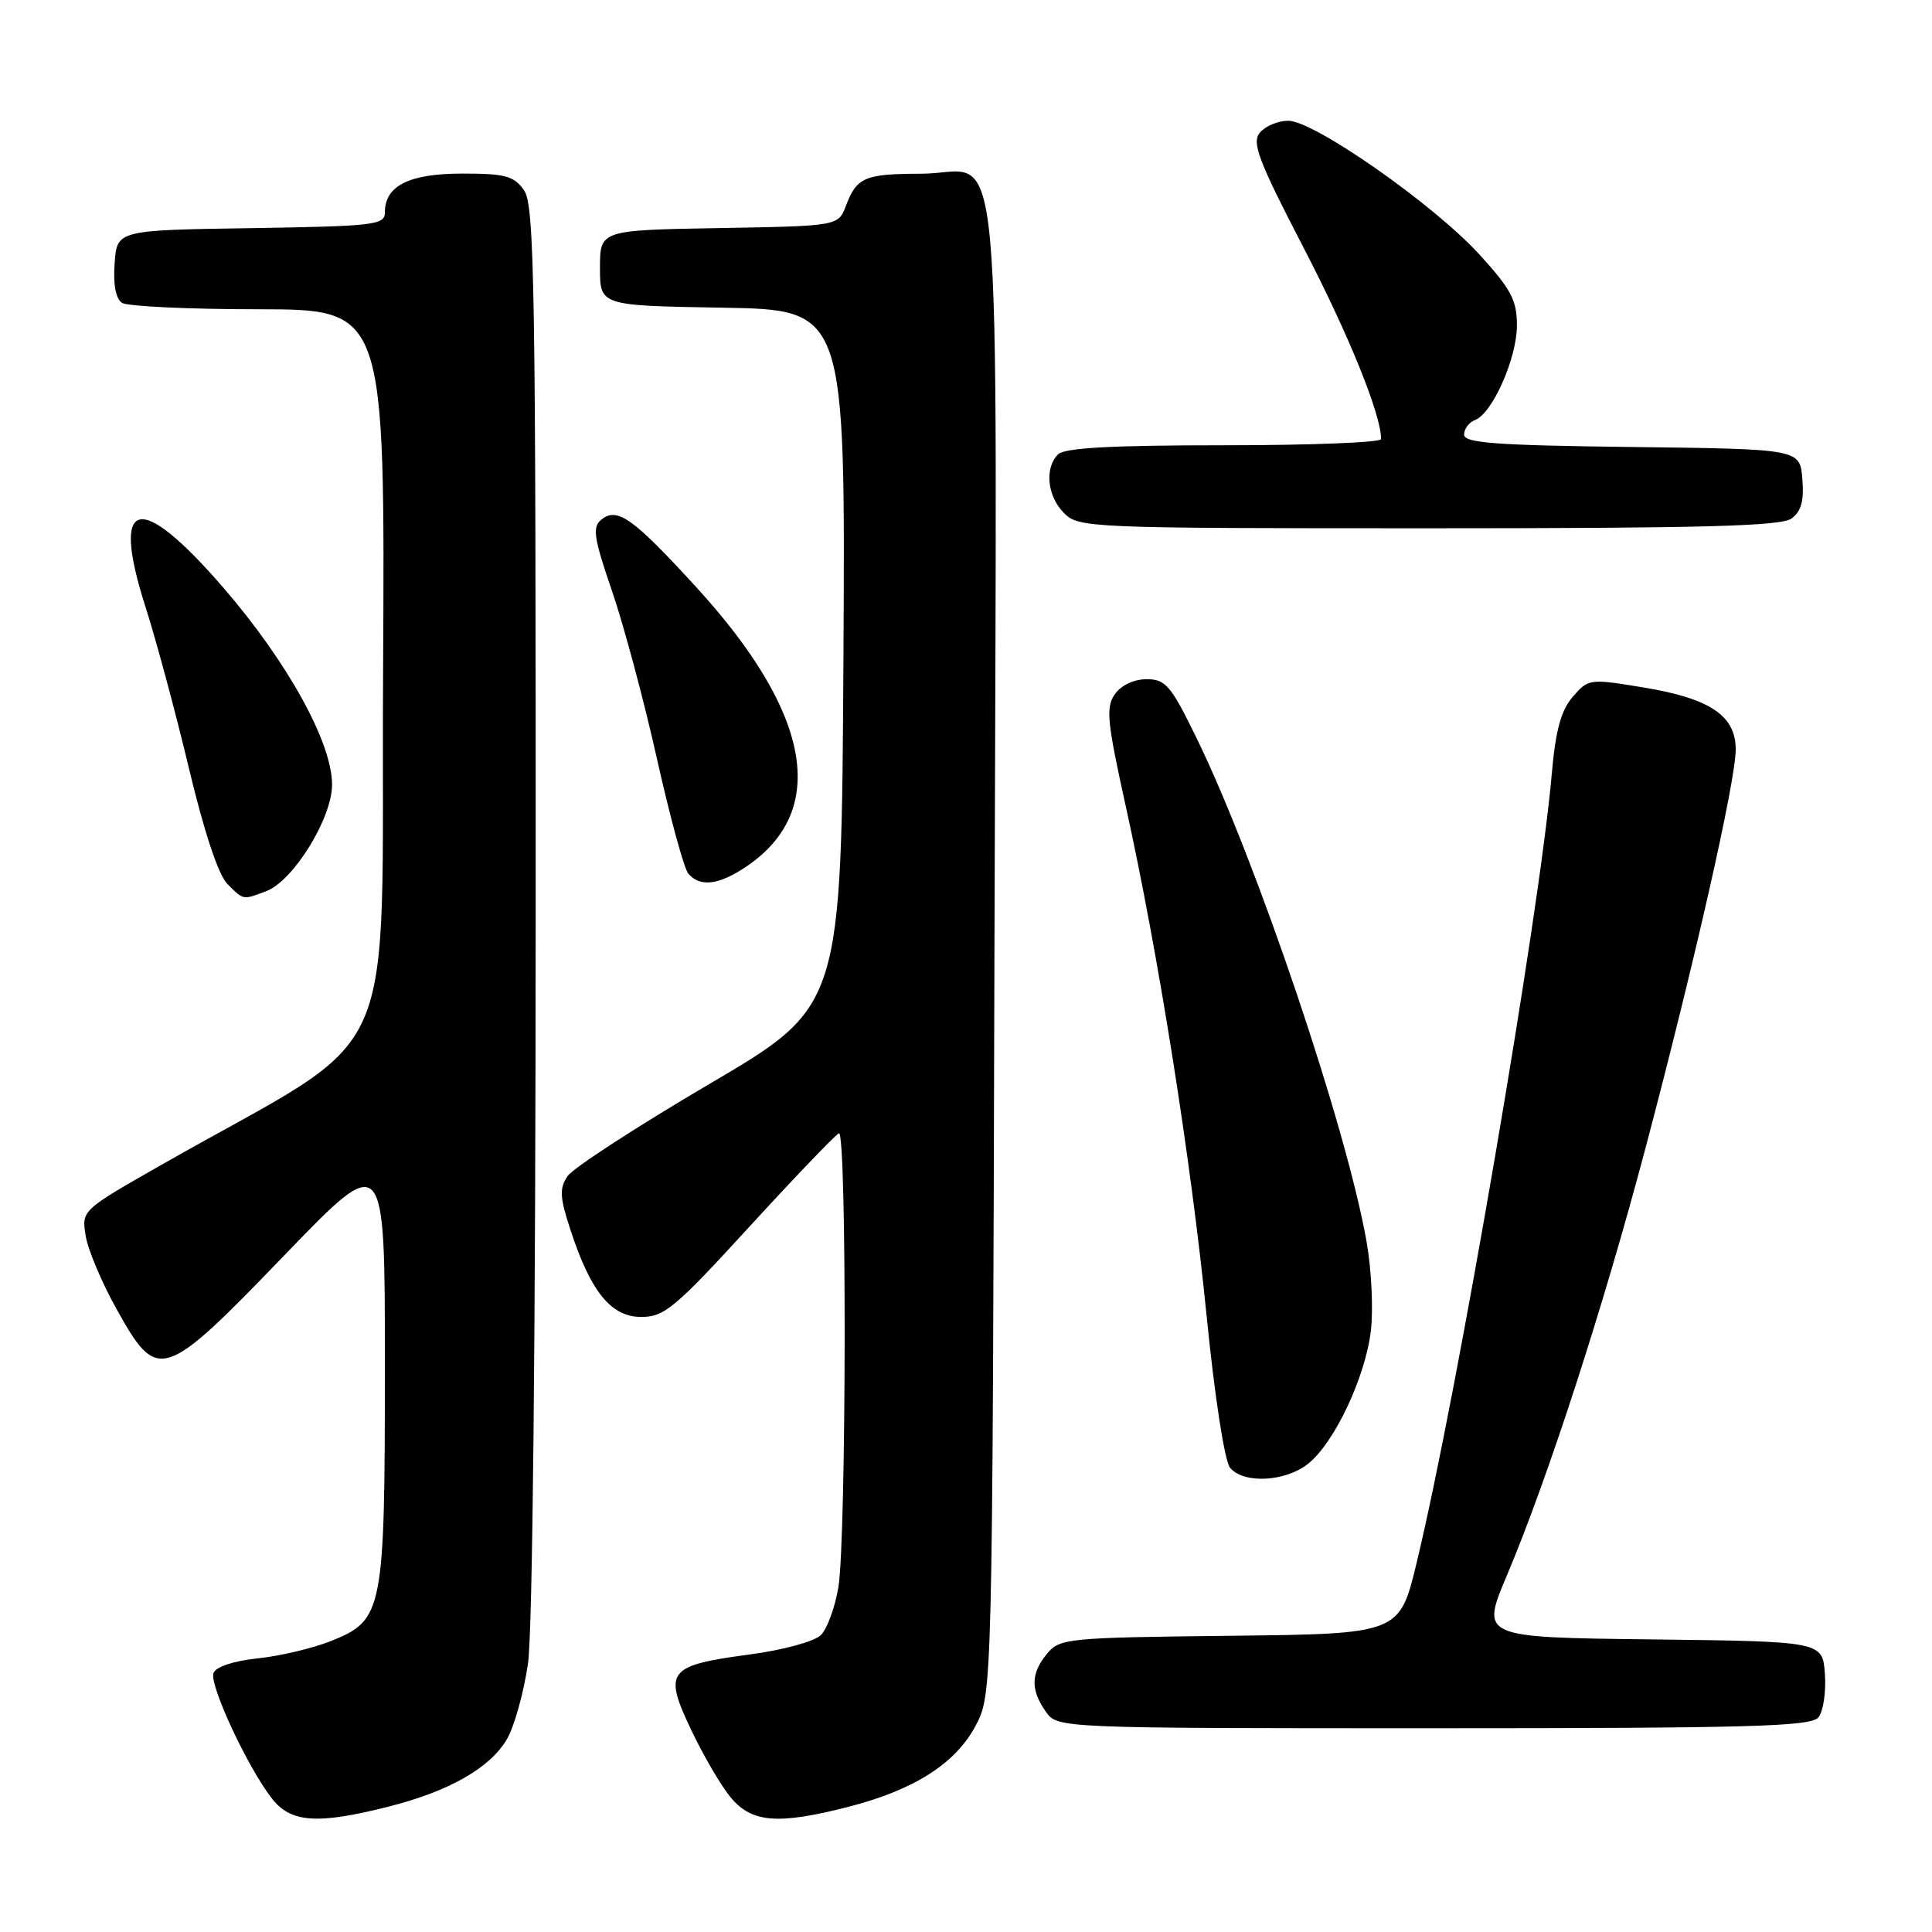 <?xml version="1.0" encoding="UTF-8" standalone="no"?>
<!DOCTYPE svg PUBLIC "-//W3C//DTD SVG 1.1//EN" "http://www.w3.org/Graphics/SVG/1.1/DTD/svg11.dtd" >
<svg xmlns="http://www.w3.org/2000/svg" xmlns:xlink="http://www.w3.org/1999/xlink" version="1.1" viewBox="0 0 256 256">
 <g >
 <path fill="currentColor"
d=" M 51.36 239.42 C 59.45 237.39 64.93 234.28 67.17 230.45 C 68.15 228.77 69.40 224.27 69.96 220.45 C 70.57 216.20 70.97 177.36 70.98 120.47 C 71.00 37.87 70.83 27.20 69.44 25.22 C 68.10 23.31 66.97 23.00 61.27 23.00 C 54.22 23.00 51.00 24.61 51.00 28.13 C 51.00 29.82 49.66 29.97 33.25 30.23 C 15.50 30.50 15.50 30.50 15.19 34.90 C 14.98 37.74 15.34 39.60 16.19 40.14 C 16.91 40.59 25.04 40.98 34.26 40.98 C 51.02 41.00 51.02 41.00 50.76 89.22 C 50.47 143.28 53.76 135.94 21.65 154.20 C 10.80 160.37 10.80 160.37 11.35 163.74 C 11.65 165.60 13.51 170.02 15.50 173.56 C 20.91 183.24 21.60 183.01 37.75 166.26 C 51.00 152.52 51.00 152.52 51.00 180.79 C 51.00 213.56 50.78 214.67 43.87 217.44 C 41.46 218.40 37.10 219.44 34.16 219.74 C 30.96 220.08 28.61 220.85 28.29 221.68 C 27.70 223.23 32.84 234.25 36.06 238.35 C 38.55 241.52 42.06 241.76 51.36 239.42 Z  M 112.36 239.43 C 121.10 237.19 126.58 233.71 129.25 228.71 C 131.50 224.50 131.50 224.50 131.77 125.60 C 132.08 12.00 133.11 22.99 122.10 23.02 C 114.59 23.03 113.53 23.48 112.10 27.24 C 111.07 29.95 111.07 29.95 95.28 30.22 C 79.50 30.50 79.50 30.50 79.50 35.50 C 79.50 40.50 79.50 40.50 95.76 40.77 C 112.02 41.05 112.02 41.05 111.76 87.20 C 111.50 133.36 111.50 133.36 94.00 143.63 C 84.38 149.29 75.91 154.78 75.20 155.85 C 74.11 157.47 74.17 158.65 75.58 162.94 C 78.27 171.18 80.97 174.50 84.97 174.50 C 88.03 174.50 89.45 173.31 99.34 162.50 C 105.39 155.90 110.71 150.35 111.16 150.17 C 112.22 149.74 112.15 203.84 111.09 210.32 C 110.65 212.96 109.61 215.81 108.78 216.65 C 107.93 217.50 103.82 218.63 99.38 219.22 C 88.45 220.68 87.88 221.41 91.56 229.17 C 93.18 232.59 95.55 236.65 96.84 238.19 C 99.62 241.53 103.09 241.80 112.36 239.43 Z  M 240.94 227.57 C 241.59 226.79 241.98 224.20 241.81 221.82 C 241.50 217.50 241.50 217.50 218.85 217.23 C 196.20 216.96 196.20 216.96 199.68 208.73 C 205.13 195.81 212.44 173.26 218.07 152.00 C 224.53 127.58 229.99 103.48 229.99 99.32 C 230.00 94.84 226.62 92.56 217.82 91.10 C 210.61 89.91 210.47 89.93 208.40 92.33 C 206.83 94.15 206.12 96.77 205.61 102.63 C 204.00 121.09 193.12 184.60 187.73 207.00 C 185.45 216.50 185.45 216.50 162.97 216.75 C 141.48 216.99 140.42 217.09 138.75 219.11 C 136.59 221.72 136.53 223.89 138.56 226.78 C 140.11 229.00 140.11 229.00 189.93 229.00 C 231.85 229.00 239.94 228.77 240.94 227.57 Z  M 173.30 193.98 C 176.79 191.24 180.92 182.50 181.65 176.31 C 181.98 173.53 181.73 168.26 181.09 164.60 C 178.47 149.55 166.51 114.10 158.53 97.75 C 155.14 90.81 154.45 90.00 151.93 90.00 C 150.25 90.00 148.55 90.80 147.72 91.99 C 146.51 93.72 146.69 95.61 149.15 106.74 C 153.49 126.38 157.80 153.56 159.87 174.24 C 160.95 185.09 162.27 193.62 162.99 194.49 C 164.77 196.63 170.27 196.36 173.30 193.98 Z  M 35.29 118.08 C 38.88 116.71 44.00 108.42 44.00 103.96 C 44.00 98.37 38.06 87.64 29.49 77.75 C 18.40 64.96 14.65 65.93 19.27 80.39 C 20.70 84.85 23.30 94.52 25.05 101.87 C 27.05 110.24 28.94 115.94 30.12 117.12 C 32.30 119.30 32.15 119.27 35.29 118.08 Z  M 99.00 114.75 C 109.82 107.36 107.48 94.47 92.32 77.87 C 83.84 68.60 81.76 67.12 79.65 68.88 C 78.47 69.86 78.69 71.31 81.08 78.27 C 82.64 82.80 85.32 92.80 87.04 100.50 C 88.76 108.20 90.63 115.06 91.20 115.75 C 92.75 117.60 95.30 117.28 99.00 114.75 Z  M 237.38 68.71 C 238.67 67.77 239.06 66.35 238.82 63.46 C 238.50 59.50 238.50 59.50 216.25 59.23 C 198.18 59.01 194.00 58.70 194.00 57.59 C 194.00 56.83 194.65 55.96 195.45 55.66 C 197.76 54.77 201.00 47.45 201.00 43.12 C 201.00 39.77 200.24 38.33 196.00 33.69 C 189.95 27.07 174.12 16.00 170.70 16.00 C 169.35 16.00 167.66 16.71 166.94 17.57 C 165.84 18.90 166.71 21.21 172.73 32.82 C 178.74 44.41 183.00 54.92 183.00 58.18 C 183.00 58.63 173.64 59.00 162.20 59.00 C 147.36 59.00 141.06 59.34 140.20 60.20 C 138.38 62.02 138.76 65.76 141.00 68.00 C 142.94 69.94 144.33 70.00 189.31 70.00 C 225.54 70.00 236.00 69.72 237.38 68.71 Z "/>
</g>
</svg>